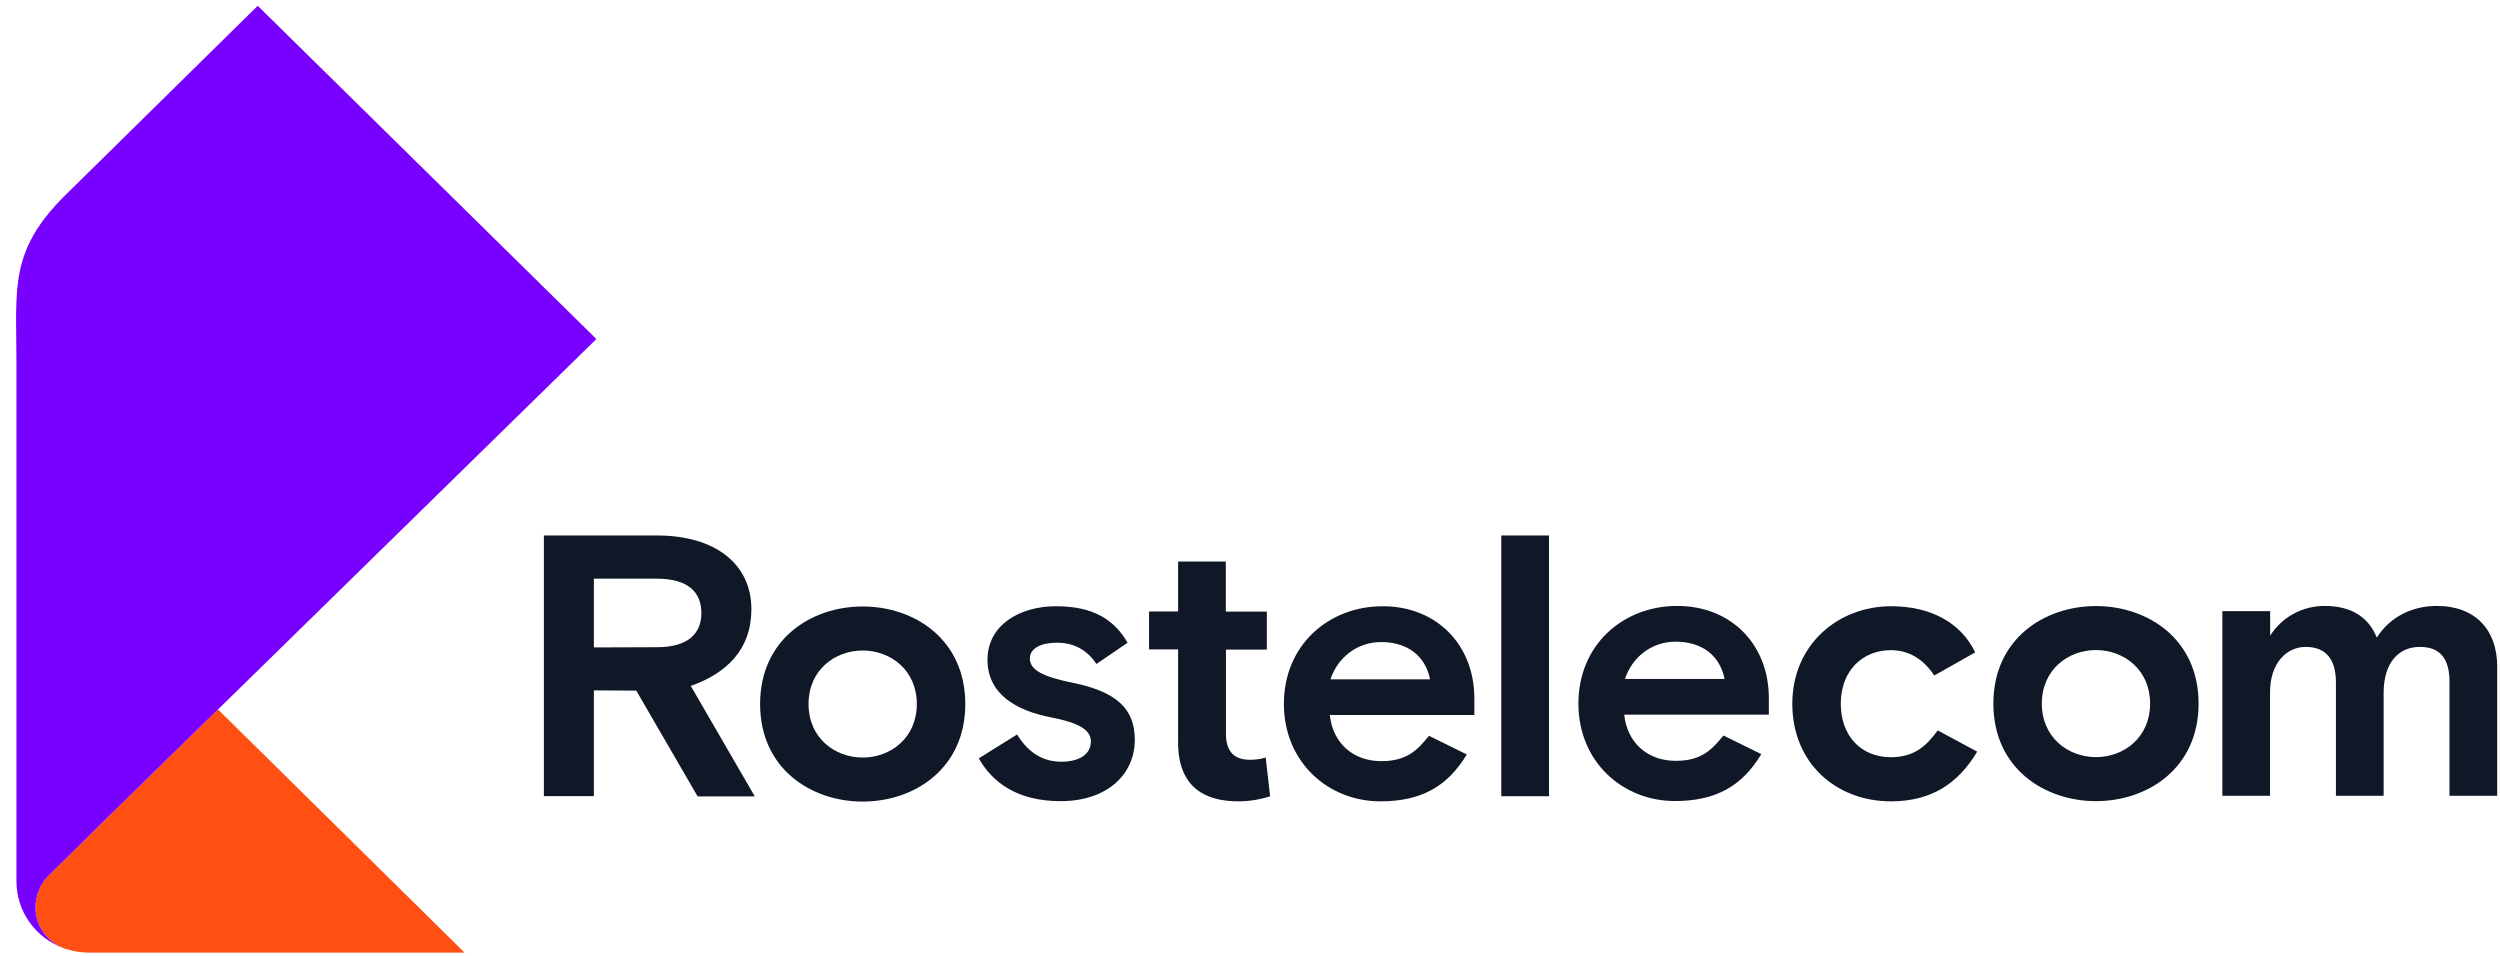 <?xml version="1.0" encoding="utf-8"?>
<!-- Generator: Adobe Illustrator 16.0.0, SVG Export Plug-In . SVG Version: 6.00 Build 0)  -->
<!DOCTYPE svg>
<svg version="1.2" baseProfile="tiny" id="Layer_1" xmlns:x="http://ns.adobe.com/Extensibility/1.0/" xmlns:i="http://ns.adobe.com/AdobeIllustrator/10.0/" xmlns:graph="http://ns.adobe.com/Graphs/1.0/"
	 xmlns="http://www.w3.org/2000/svg" xmlns:xlink="http://www.w3.org/1999/xlink" xmlns:a="http://ns.adobe.com/AdobeSVGViewerExtensions/3.0/"
	 x="0px" y="0px" width="620px" height="237px" viewBox="0 0 620 237" xml:space="preserve">
<g>
	<path fill="none" d="M415.576,159.135c-6.197,0-10.889,4.066-12.578,9.238h24.693C426.561,162.643,422.148,159.135,415.576,159.135
		z"/>
	<path fill="none" d="M342.541,159.23c-6.196,0.001-10.887,4.063-12.576,9.236h24.689
		C353.521,162.737,349.112,159.231,342.541,159.23z"/>
	<path fill="none" d="M162.958,143.514h-15.677v17.049l15.677-0.057c7.606,0,10.985-3.322,10.985-8.494
		S170.565,143.514,162.958,143.514z"/>
	<path fill="none" d="M10.719,231.164c-1.241-1.793-1.904-3.912-1.903-6.08c-0.002-1.8,0.425-3.558,1.228-5.141
		c-0.807,1.588-1.235,3.352-1.232,5.156c0.001,2.164,0.667,4.281,1.908,6.07c1.241,1.791,3.002,3.174,5.052,3.969
		C13.72,234.344,11.958,232.957,10.719,231.164z"/>
	<path fill="none" d="M533.227,174.49c0-8.377-6.477-13.275-13.424-13.275c-6.951,0-13.43,4.898-13.43,13.275
		c0,8.379,6.479,13.277,13.43,13.277C526.75,187.768,533.227,182.869,533.227,174.49z"/>
	<path fill="none" d="M227.373,174.598c0-8.375-6.48-13.273-13.428-13.273c-6.948,0-13.426,4.898-13.426,13.273
		c0,8.377,6.478,13.275,13.426,13.275C220.892,187.873,227.373,182.975,227.373,174.598z"/>
	<path fill="none" d="M10.494,219.148c0.026-0.042,0.047-0.087,0.074-0.129C10.541,219.062,10.52,219.106,10.494,219.148z"/>
	<path fill="#FF4F12" d="M54.023,175.982c-11.313,11.057-18.788,18.357-24.297,23.758c-4.904,4.801-8.234,8.098-11.333,11.184
		l-6.511,6.389c-0.495,0.531-0.934,1.103-1.315,1.707c-0.027,0.042-0.048,0.087-0.074,0.129c-0.159,0.261-0.313,0.523-0.45,0.795
		c-0.803,1.583-1.23,3.341-1.228,5.141c-0.001,2.168,0.662,4.287,1.903,6.08c1.239,1.793,3.001,3.18,5.052,3.975
		c0.142,0.055,0.282,0.117,0.431,0.17c0.148,0.047,0.276,0.082,0.47,0.125c1.713,0.527,3.496,0.801,5.289,0.816h93.261
		l-61.156-60.309l-0.01,0.01L54.023,175.982z"/>
	<path fill="#7700FF" d="M16.35,48.256C2.151,62.228,4.08,71.374,4.08,90.151v128.452c0,3.598,1.12,7.117,3.21,10.07
		c2.091,2.955,5.051,5.211,8.481,6.465c-2.05-0.795-3.811-2.178-5.052-3.969c-1.241-1.789-1.907-3.906-1.908-6.07
		c-0.003-1.805,0.426-3.568,1.232-5.156c0.138-0.271,0.291-0.534,0.45-0.795c0.026-0.042,0.047-0.087,0.074-0.129
		c0.381-0.604,0.82-1.176,1.315-1.707l6.511-6.389c3.099-3.086,6.429-6.383,11.333-11.184c5.509-5.4,12.983-12.701,24.297-23.758
		l0.032-0.031l0.01-0.01l11.014-10.781l0.226-0.215c18.306-17.904,44.351-43.412,82.595-80.868L63.915,1.438L16.35,48.256z"/>
	<path fill="#101828" d="M468.914,161.24c4.223,0,7.885,1.943,10.789,6.283l10.145-5.727c-3.381-7.111-10.703-11.449-20.844-11.449
		c-13.242,0-24.512,9.602-24.512,24.193s10.709,24.193,24.512,24.193c9.955,0,16.621-4.426,21.313-12.283v-0.053l-9.764-5.258
		c-2.814,3.879-5.822,6.65-11.639,6.65c-7.143,0-12.398-5.057-12.398-13.275S461.965,161.24,468.914,161.24z"/>
	<rect x="372.322" y="132.799" fill="#101828" width="11.834" height="64.664"/>
	<path fill="#101828" d="M545.25,174.49c0-16.07-12.678-24.191-25.447-24.191c-12.773,0-25.449,8.121-25.449,24.191
		s12.676,24.193,25.449,24.193C532.572,198.684,545.25,190.561,545.25,174.49z M506.373,174.49c0-8.377,6.479-13.275,13.43-13.275
		c6.947,0,13.424,4.898,13.424,13.275c0,8.379-6.477,13.277-13.424,13.277C512.852,187.768,506.373,182.869,506.373,174.49z"/>
	<path fill="#101828" d="M604.287,150.271c-5.729,0-11.455,2.492-14.836,7.846c-1.973-4.891-6.105-7.846-12.959-7.846
		c-2.701-0.004-5.363,0.672-7.725,1.963c-2.363,1.293-4.35,3.16-5.771,5.42v-6.094h-11.854v45.797h11.826v-25.66
		c0-7.391,4.232-11.266,8.832-11.266c5.143,0,7.508,3.229,7.508,8.77v28.156h11.832v-25.479c0-7.586,3.756-11.447,9-11.447
		c5.246,0,7.33,3.229,7.33,8.584v28.342h11.838v-32.033C619.309,156.271,613.959,150.271,604.287,150.271z"/>
	<path fill="#101828" d="M438.678,173.168c0-13.387-9.391-22.896-22.723-22.896c-13.498,0-24.51,9.691-24.51,24.195
		c0,14.5,10.986,24.191,23.943,24.191c10.232,0,16.713-3.793,21.41-11.633l-9.389-4.621c-2.912,3.605-5.541,6.283-11.834,6.283
		c-6.949,0-12.02-4.422-12.766-11.455h35.867V173.168z M402.998,168.373c1.689-5.172,6.381-9.238,12.578-9.238
		c6.572,0,10.984,3.508,12.115,9.238H402.998z"/>
	<path fill="#101828" d="M239.394,174.598c0-16.07-12.677-24.193-25.449-24.193c-12.771,0-25.44,8.123-25.44,24.193
		s12.675,24.195,25.44,24.195S239.394,190.668,239.394,174.598z M200.519,174.598c0-8.375,6.478-13.273,13.426-13.273
		c6.947,0,13.428,4.898,13.428,13.273c0,8.377-6.48,13.275-13.428,13.275C206.997,187.873,200.519,182.975,200.519,174.598z"/>
	<path fill="#101828" d="M186.344,151.088c0-11.178-8.923-18.289-23.386-18.289h-28.075v64.646h12.398v-26.23l10.518,0.059
		l15.208,26.23h14.177l-15.868-27.395C180.239,166.949,186.344,161.057,186.344,151.088z M162.958,160.506l-15.677,0.057v-17.049
		h15.677c7.606,0,10.985,3.326,10.985,8.498S170.565,160.506,162.958,160.506z"/>
	<path fill="#101828" d="M365.639,173.244c0-13.389-9.391-22.896-22.723-22.896c-13.498,0-24.51,9.697-24.51,24.193
		s10.988,24.193,23.945,24.193c10.234,0,16.711-3.795,21.41-11.633l-9.371-4.621c-2.912,3.604-5.539,6.285-11.836,6.285
		c-6.947,0-12.018-4.426-12.762-11.453h35.846V173.244z M329.965,168.467c1.689-5.174,6.38-9.235,12.576-9.236
		c6.571,0.001,10.98,3.507,12.113,9.236H329.965z"/>
	<path fill="#101828" d="M292.17,139.266v12.371h-7.2v9.42h7.2v23.088c0,11.266,6.859,14.59,14.933,14.59
		c2.679-0.004,5.342-0.434,7.885-1.262l-1.094-9.6c-1.279,0.379-2.609,0.566-3.945,0.551c-3.566,0-5.914-1.752-5.914-6.461v-20.859
		h10.138v-9.42h-10.171v-12.418H292.17z"/>
	<path fill="#101828" d="M263.214,188.904c-5.453,0-8.736-3.16-10.992-6.746l-9.482,5.914c3.216,5.727,9.295,10.617,20.28,10.617
		c11.57,0,18.41-6.641,18.41-15.236c0-7.664-4.5-11.91-15.428-14.129c-7.327-1.477-10.612-3.16-10.612-6.092l0.015,0.043
		c0-2.5,2.814-3.881,6.664-3.881c4.5,0,7.611,1.941,9.859,5.266l7.714-5.266c-3.283-5.631-8.356-9.047-17.745-9.047
		c-9.108,0-16.997,4.709-16.997,13.275c0,8.313,6.763,12.564,15.871,14.313c6.665,1.297,9.763,3.053,9.763,5.91
		C270.534,187.361,267.25,188.904,263.214,188.904z"/>
</g>
</svg>
